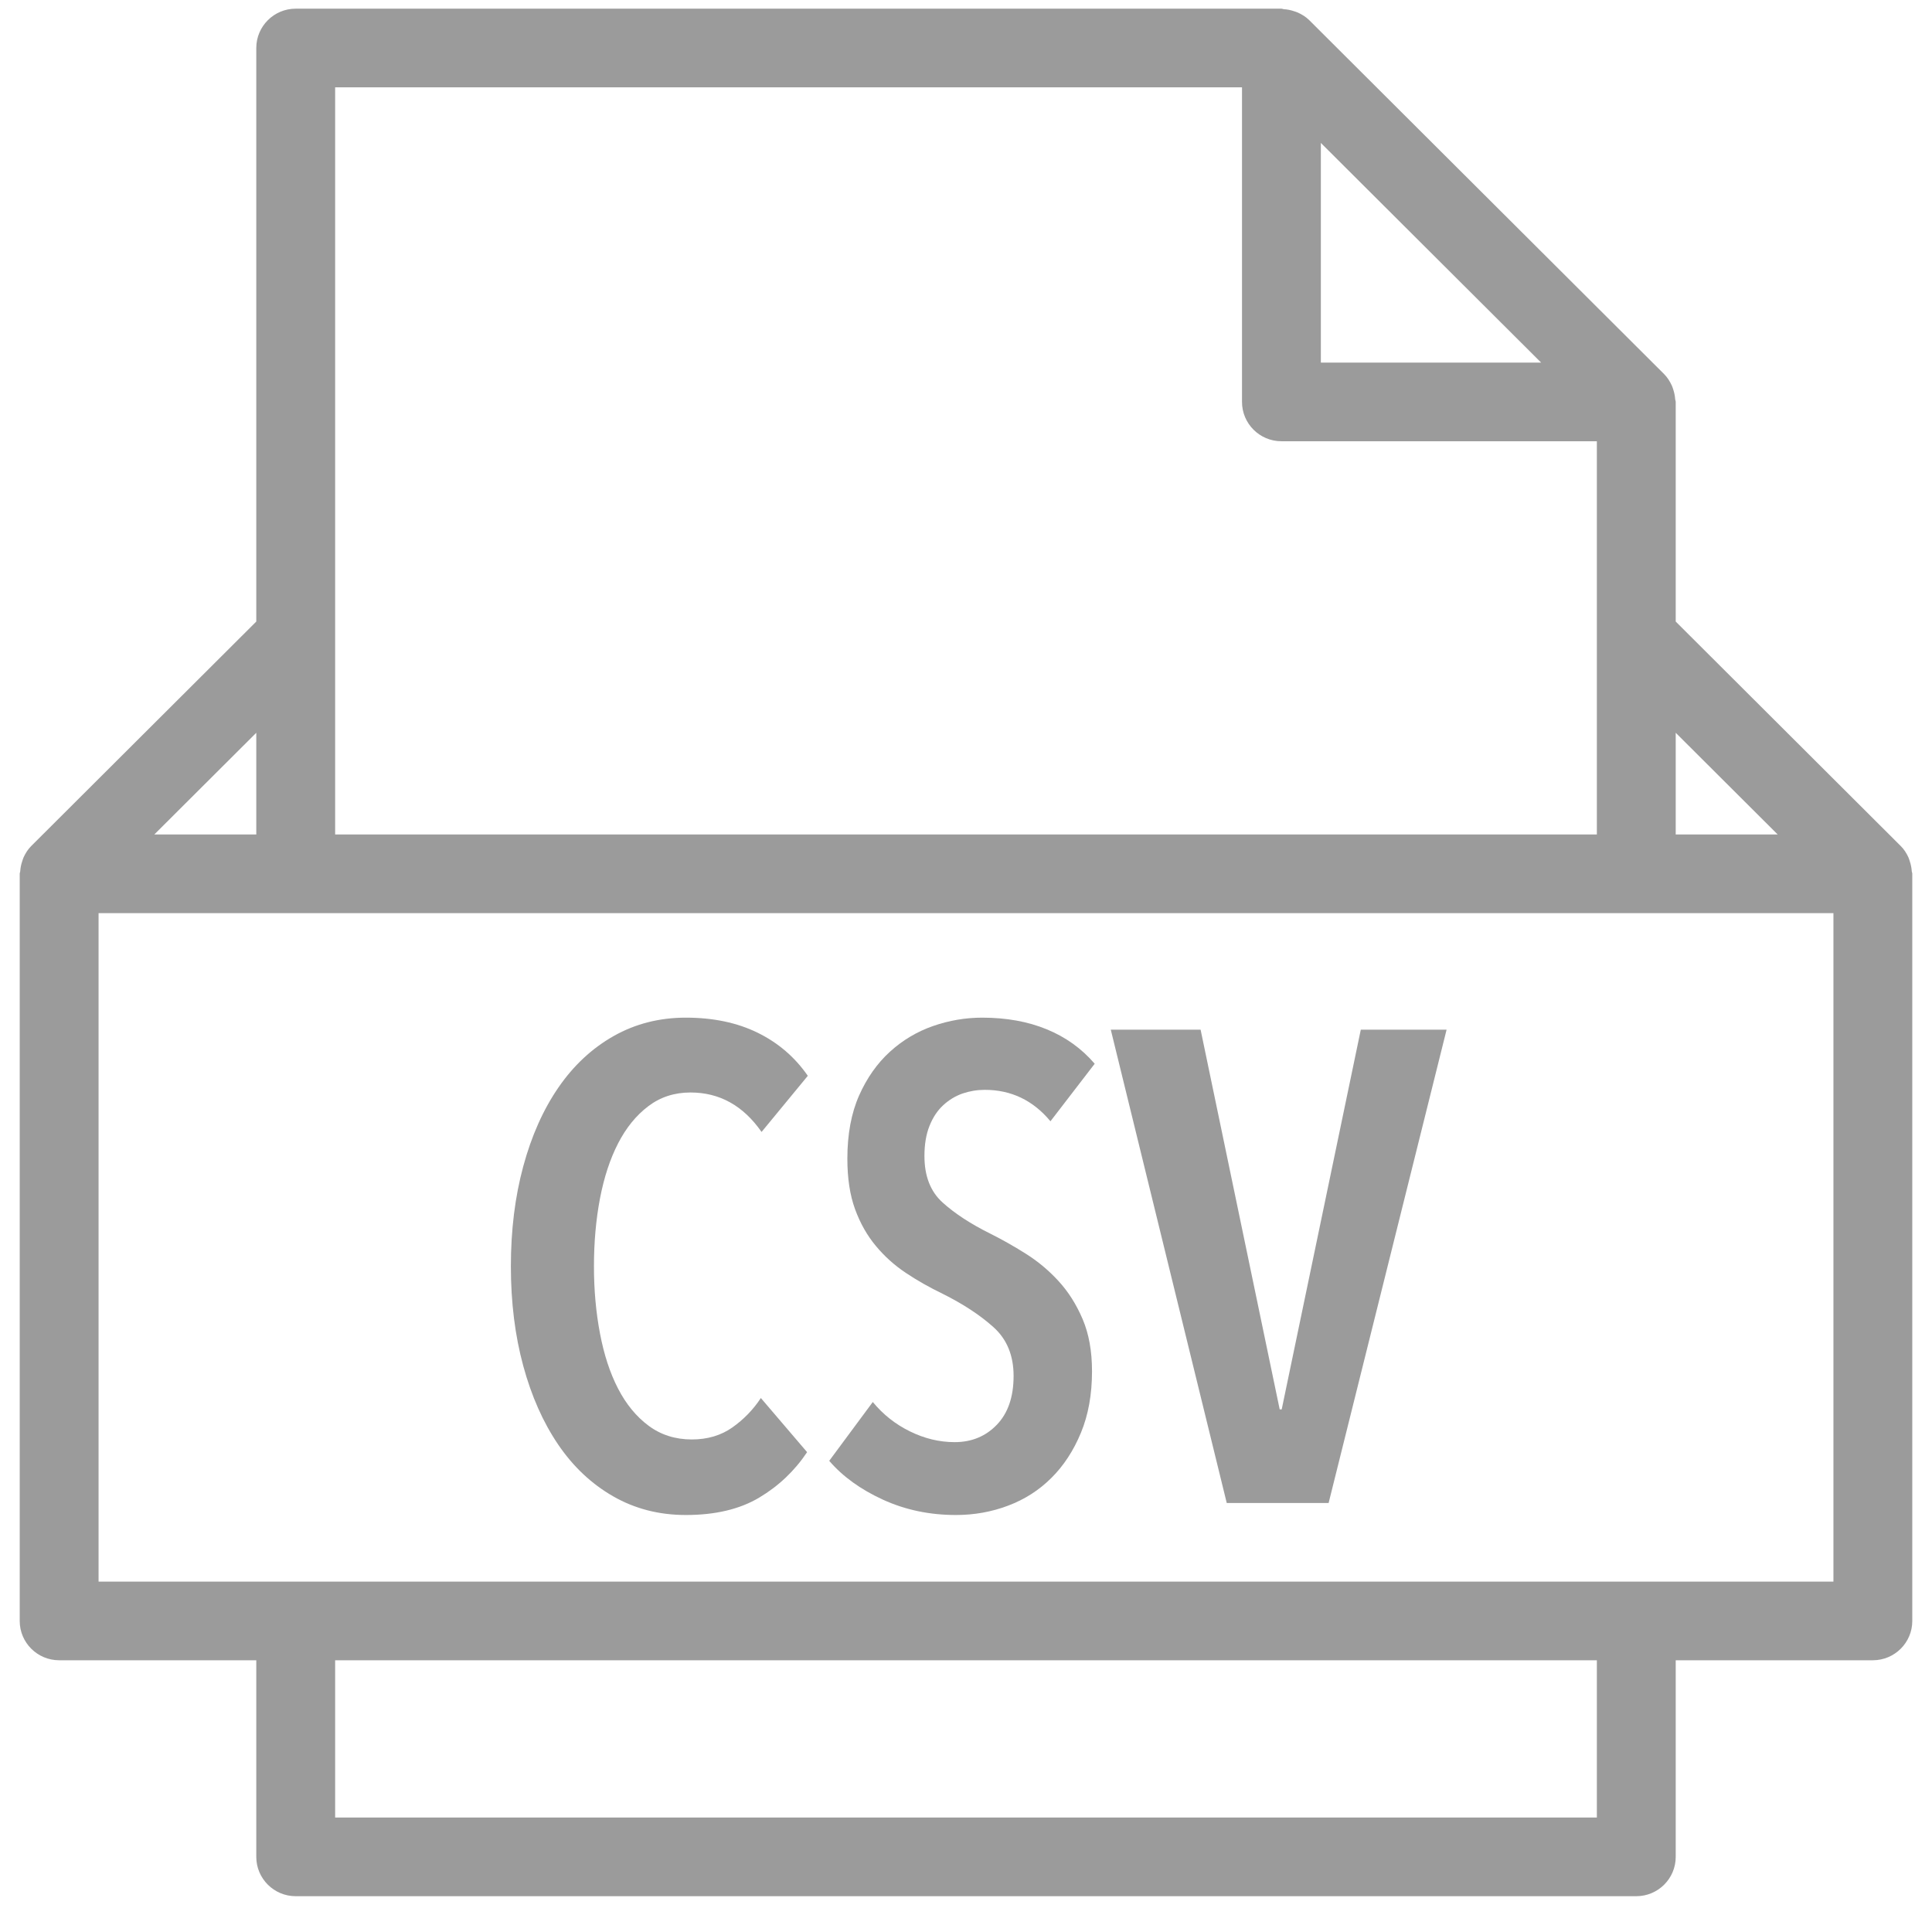 <?xml version="1.0" encoding="UTF-8"?>
<svg width="49px" height="49px" viewBox="0 0 49 49" version="1.1" xmlns="http://www.w3.org/2000/svg" xmlns:xlink="http://www.w3.org/1999/xlink">
    <!-- Generator: Sketch 54.1 (76490) - https://sketchapp.com -->
    <title>csv</title>
    <desc>Created with Sketch.</desc>
    <g id="Intent-and-Flow-Discovery" stroke="none" stroke-width="1" fill="none" fill-rule="evenodd">
        <g id="01B-Create-New-Project---Upload-File" transform="translate(-658, -333)" fill="#9B9B9B" fill-rule="nonzero">
            <g id="Group-4" transform="translate(445, 155)">
                <g id="Group-7">
                    <g id="Group-4" transform="translate(27.5, 79.482)">
                        <g id="Group-8" transform="translate(0, 36.728)">
                            <g id="Upload-file" transform="translate(0, 28.101)">
                                <g id="csv" transform="translate(186, 33.909)">
                                    <path d="M47.987,21.879 C47.981,21.789 47.964,21.702 47.934,21.616 C47.923,21.584 47.915,21.553 47.901,21.522 C47.853,21.419 47.792,21.321 47.708,21.238 C47.707,21.237 47.707,21.237 47.707,21.237 L42,15.544 L42,9.973 C42,9.951 41.989,9.932 41.987,9.91 C41.981,9.823 41.964,9.738 41.936,9.654 C41.925,9.622 41.917,9.591 41.902,9.56 C41.853,9.455 41.792,9.354 41.706,9.268 L32.706,0.292 C32.62,0.206 32.519,0.145 32.412,0.097 C32.382,0.083 32.352,0.075 32.321,0.065 C32.236,0.035 32.149,0.018 32.058,0.013 C32.039,0.01 32.021,0 32,0 L7,0 C6.448,0 6,0.447 6,0.997 L6,15.544 L0.293,21.236 C0.293,21.236 0.292,21.237 0.291,21.238 C0.207,21.322 0.147,21.42 0.099,21.522 C0.085,21.553 0.077,21.584 0.066,21.616 C0.036,21.702 0.018,21.789 0.013,21.879 C0.011,21.901 0,21.919 0,21.941 L0,40.891 C0,41.441 0.448,41.888 1,41.888 L6,41.888 L6,46.875 C6,47.425 6.448,47.872 7,47.872 L41,47.872 C41.552,47.872 42,47.425 42,46.875 L42,41.888 L47,41.888 C47.552,41.888 48,41.441 48,40.891 L48,21.941 C48,21.919 47.989,21.901 47.987,21.879 Z M44.586,20.944 L42,20.944 L42,18.365 L44.586,20.944 Z M38.586,8.976 L33,8.976 L33,3.405 L38.586,8.976 Z M8,1.995 L31,1.995 L31,9.973 C31,10.524 31.448,10.971 32,10.971 L40,10.971 L40,15.957 L40,20.944 L8,20.944 L8,15.957 L8,1.995 Z M6,18.365 L6,20.944 L3.414,20.944 L6,18.365 Z M40,45.877 L8,45.877 L8,41.888 L40,41.888 L40,45.877 Z M46,39.893 L2,39.893 L2,22.939 L7,22.939 L41,22.939 L46,22.939 L46,39.893 Z" id="Shape"></path>
                                    <path d="M23.422,27.811 C23.569,27.675 23.734,27.576 23.915,27.513 C24.096,27.452 24.283,27.421 24.476,27.421 C25.145,27.421 25.7,27.686 26.142,28.218 L27.264,26.759 C26.935,26.375 26.53,26.084 26.049,25.886 C25.567,25.688 25.021,25.59 24.409,25.59 C23.99,25.59 23.576,25.66 23.168,25.801 C22.76,25.943 22.394,26.16 22.071,26.454 C21.748,26.748 21.487,27.118 21.289,27.564 C21.091,28.011 20.991,28.546 20.991,29.167 C20.991,29.665 21.056,30.091 21.186,30.447 C21.316,30.804 21.492,31.114 21.713,31.379 C21.934,31.645 22.189,31.874 22.478,32.066 C22.767,32.259 23.076,32.433 23.405,32.592 C23.926,32.852 24.357,33.134 24.697,33.44 C25.037,33.745 25.207,34.158 25.207,34.677 C25.207,35.209 25.065,35.621 24.782,35.915 C24.499,36.209 24.142,36.356 23.711,36.356 C23.326,36.356 22.949,36.265 22.58,36.084 C22.211,35.904 21.897,35.655 21.636,35.338 L20.531,36.83 C20.871,37.226 21.324,37.554 21.891,37.814 C22.458,38.074 23.075,38.204 23.744,38.204 C24.209,38.204 24.651,38.125 25.07,37.966 C25.489,37.808 25.855,37.574 26.167,37.262 C26.479,36.952 26.728,36.57 26.915,36.118 C27.102,35.667 27.196,35.146 27.196,34.559 C27.196,34.05 27.117,33.609 26.958,33.236 C26.799,32.863 26.595,32.541 26.346,32.27 C26.097,31.998 25.819,31.767 25.513,31.575 C25.207,31.382 24.907,31.213 24.612,31.066 C24.113,30.818 23.711,30.554 23.405,30.277 C23.099,30.001 22.946,29.608 22.946,29.099 C22.946,28.805 22.988,28.551 23.074,28.336 C23.159,28.122 23.275,27.946 23.422,27.811 Z" id="Shape"></path>
                                    <path d="M15.177,28.777 C15.381,28.381 15.636,28.068 15.942,27.836 C16.248,27.604 16.605,27.488 17.013,27.488 C17.75,27.488 18.35,27.822 18.815,28.489 L19.988,27.065 C19.659,26.59 19.234,26.226 18.713,25.971 C18.192,25.716 17.585,25.59 16.894,25.59 C16.225,25.59 15.616,25.745 15.066,26.055 C14.516,26.366 14.049,26.801 13.663,27.361 C13.278,27.921 12.98,28.588 12.771,29.361 C12.561,30.136 12.457,30.981 12.457,31.897 C12.457,32.812 12.562,33.654 12.771,34.423 C12.98,35.192 13.275,35.855 13.655,36.415 C14.035,36.975 14.499,37.413 15.049,37.729 C15.599,38.045 16.214,38.204 16.894,38.204 C17.642,38.204 18.262,38.057 18.755,37.763 C19.248,37.469 19.653,37.085 19.97,36.61 L18.797,35.237 C18.604,35.531 18.363,35.779 18.075,35.983 C17.787,36.186 17.443,36.288 17.047,36.288 C16.628,36.288 16.262,36.172 15.95,35.94 C15.638,35.708 15.381,35.395 15.176,34.999 C14.971,34.603 14.819,34.138 14.717,33.6 C14.615,33.064 14.564,32.496 14.564,31.897 C14.564,31.286 14.615,30.713 14.717,30.175 C14.82,29.639 14.973,29.173 15.177,28.777 Z" id="Shape"></path>
                                    <polygon id="Shape" points="32.007 35.525 31.956 35.525 29.95 25.895 27.672 25.895 30.613 37.899 33.197 37.899 36.189 25.895 34.013 25.895"></polygon>
                                </g>
                            </g>
                        </g>
                    </g>
                </g>
            </g>
        </g>
    </g>
</svg>